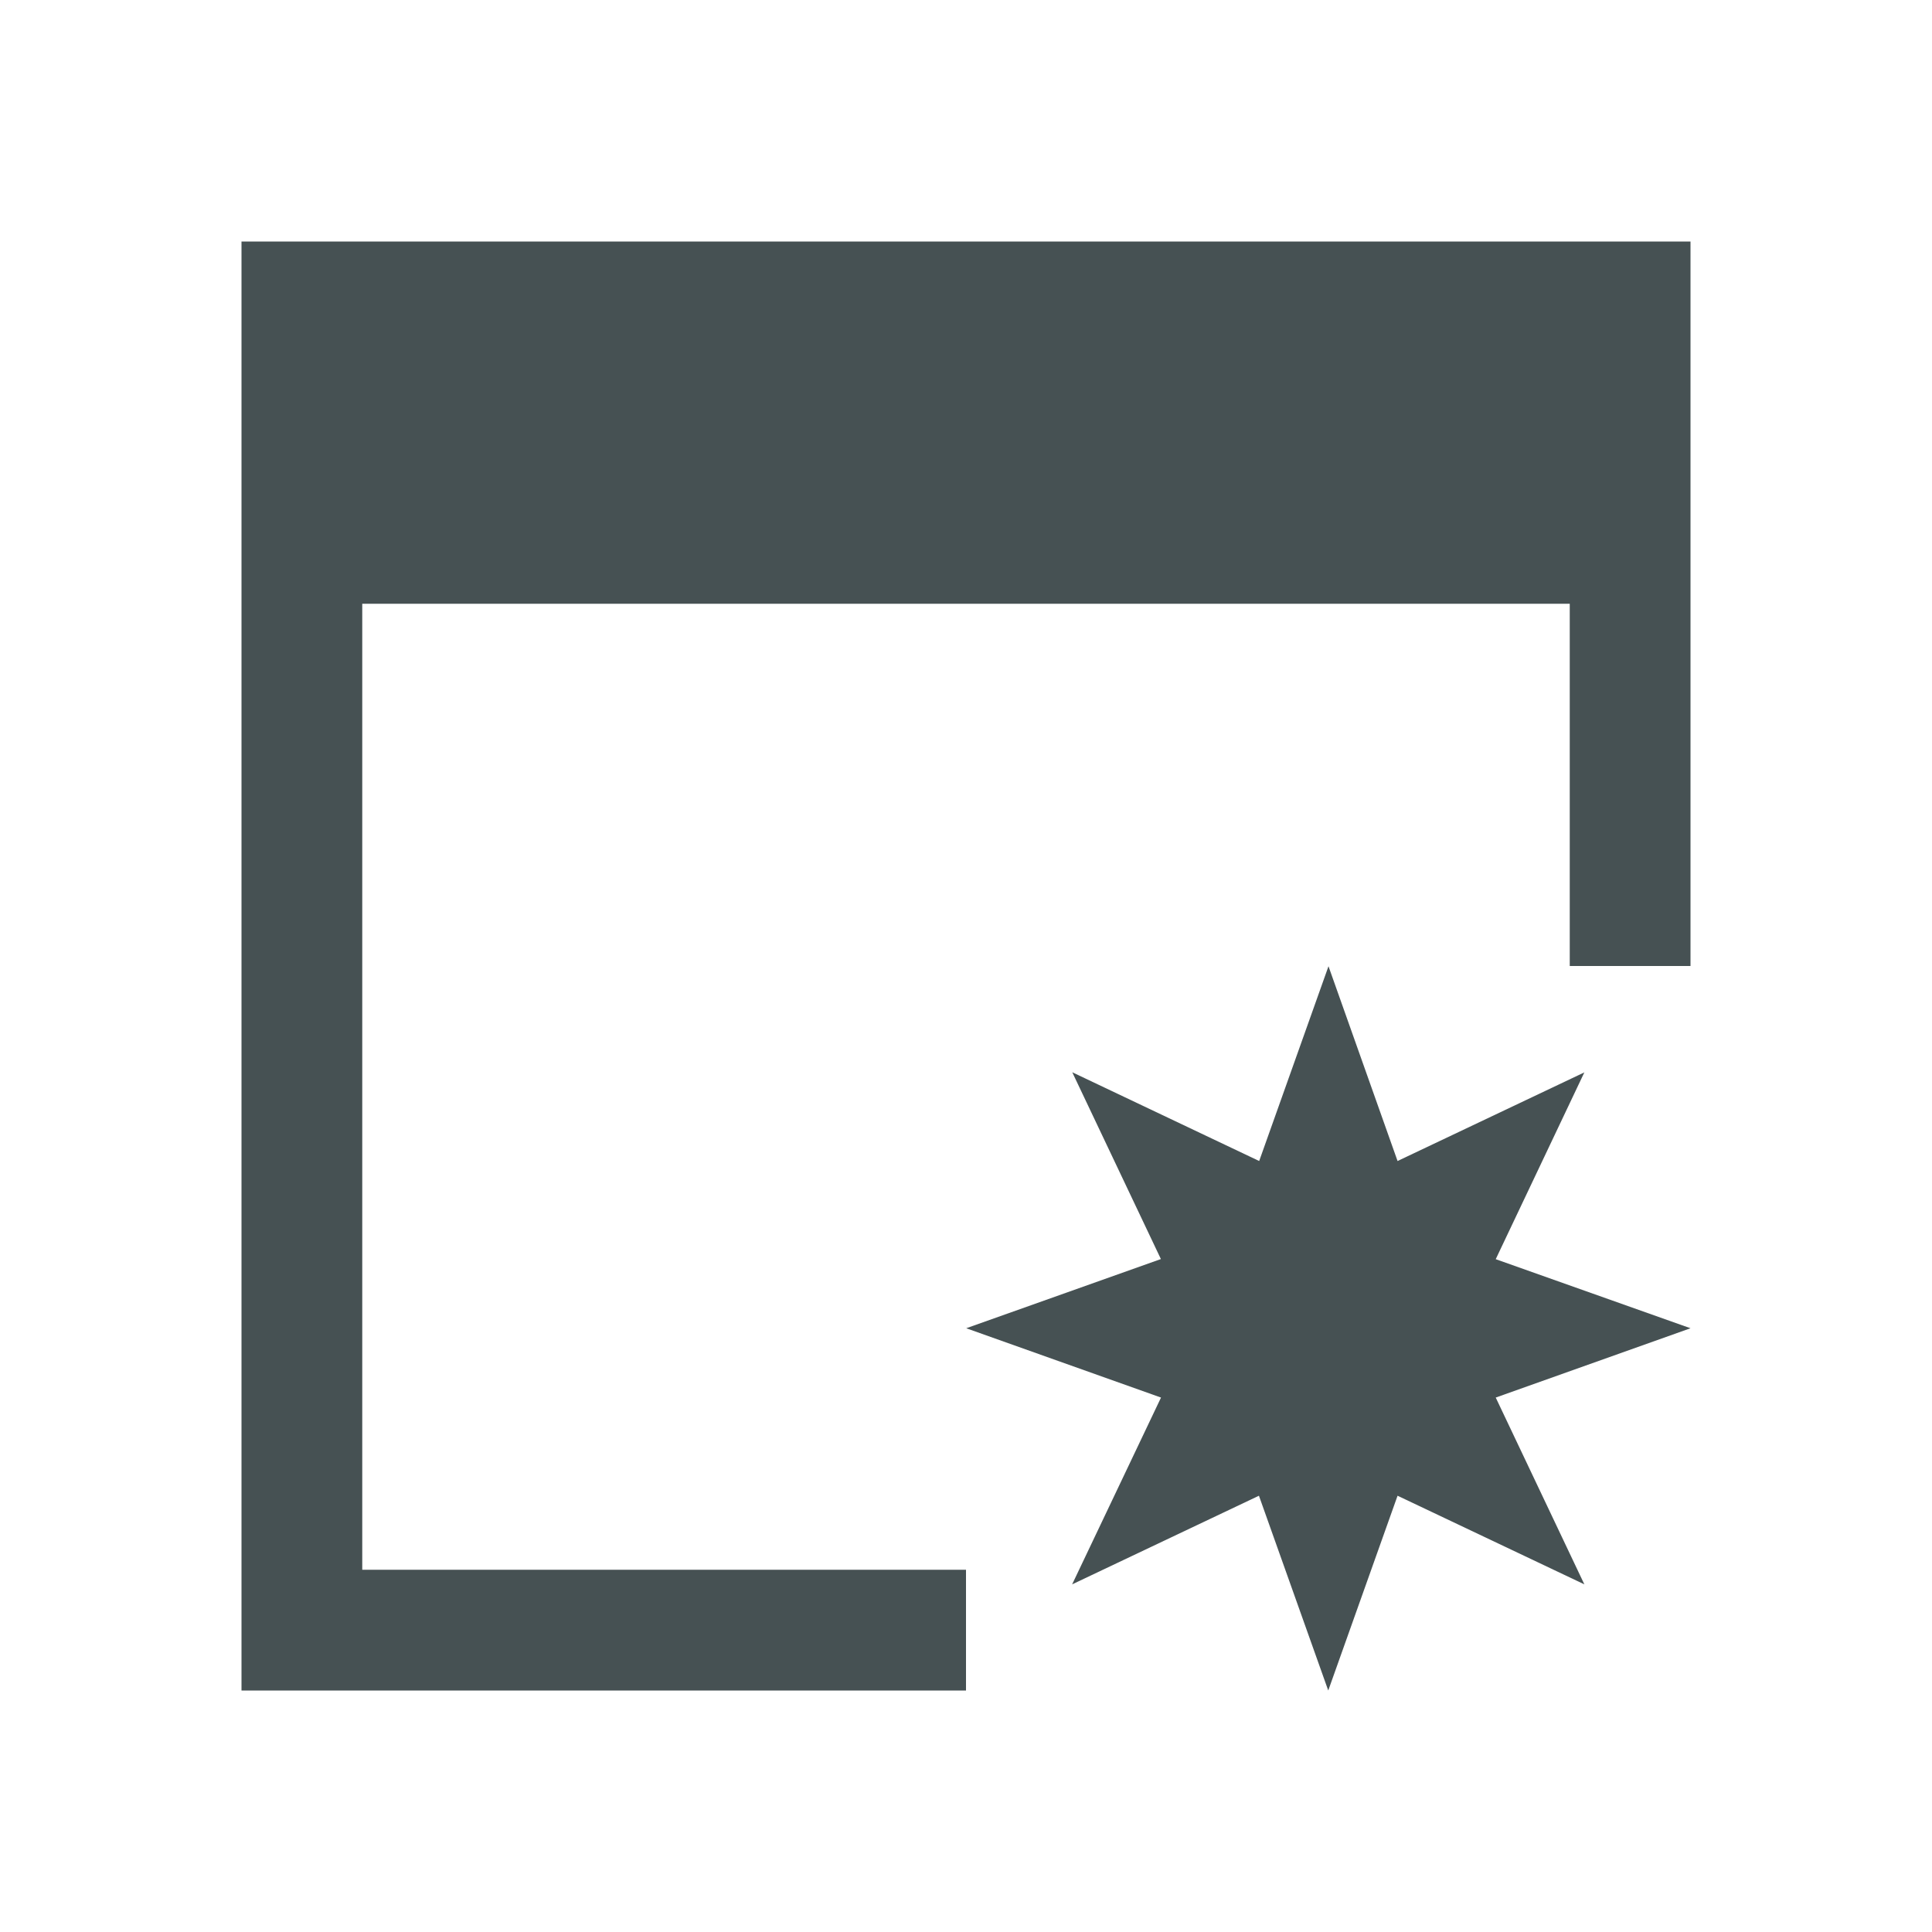 <svg xmlns="http://www.w3.org/2000/svg" viewBox="0 0 16 16"><path d="M2 2v12h6v-1H3V5h10v3h1V2H2m9.002 6.002-.574 1.613L8.88 8.88l.734 1.547L8.002 11l1.613.574-.736 1.547 1.547-.734L11 14l.574-1.613 1.547.734-.734-1.547L14 11l-1.613-.572.734-1.547-1.547.734z" style="color:#465153;fill:currentColor;fill-opacity:1;stroke:none"/></svg>
